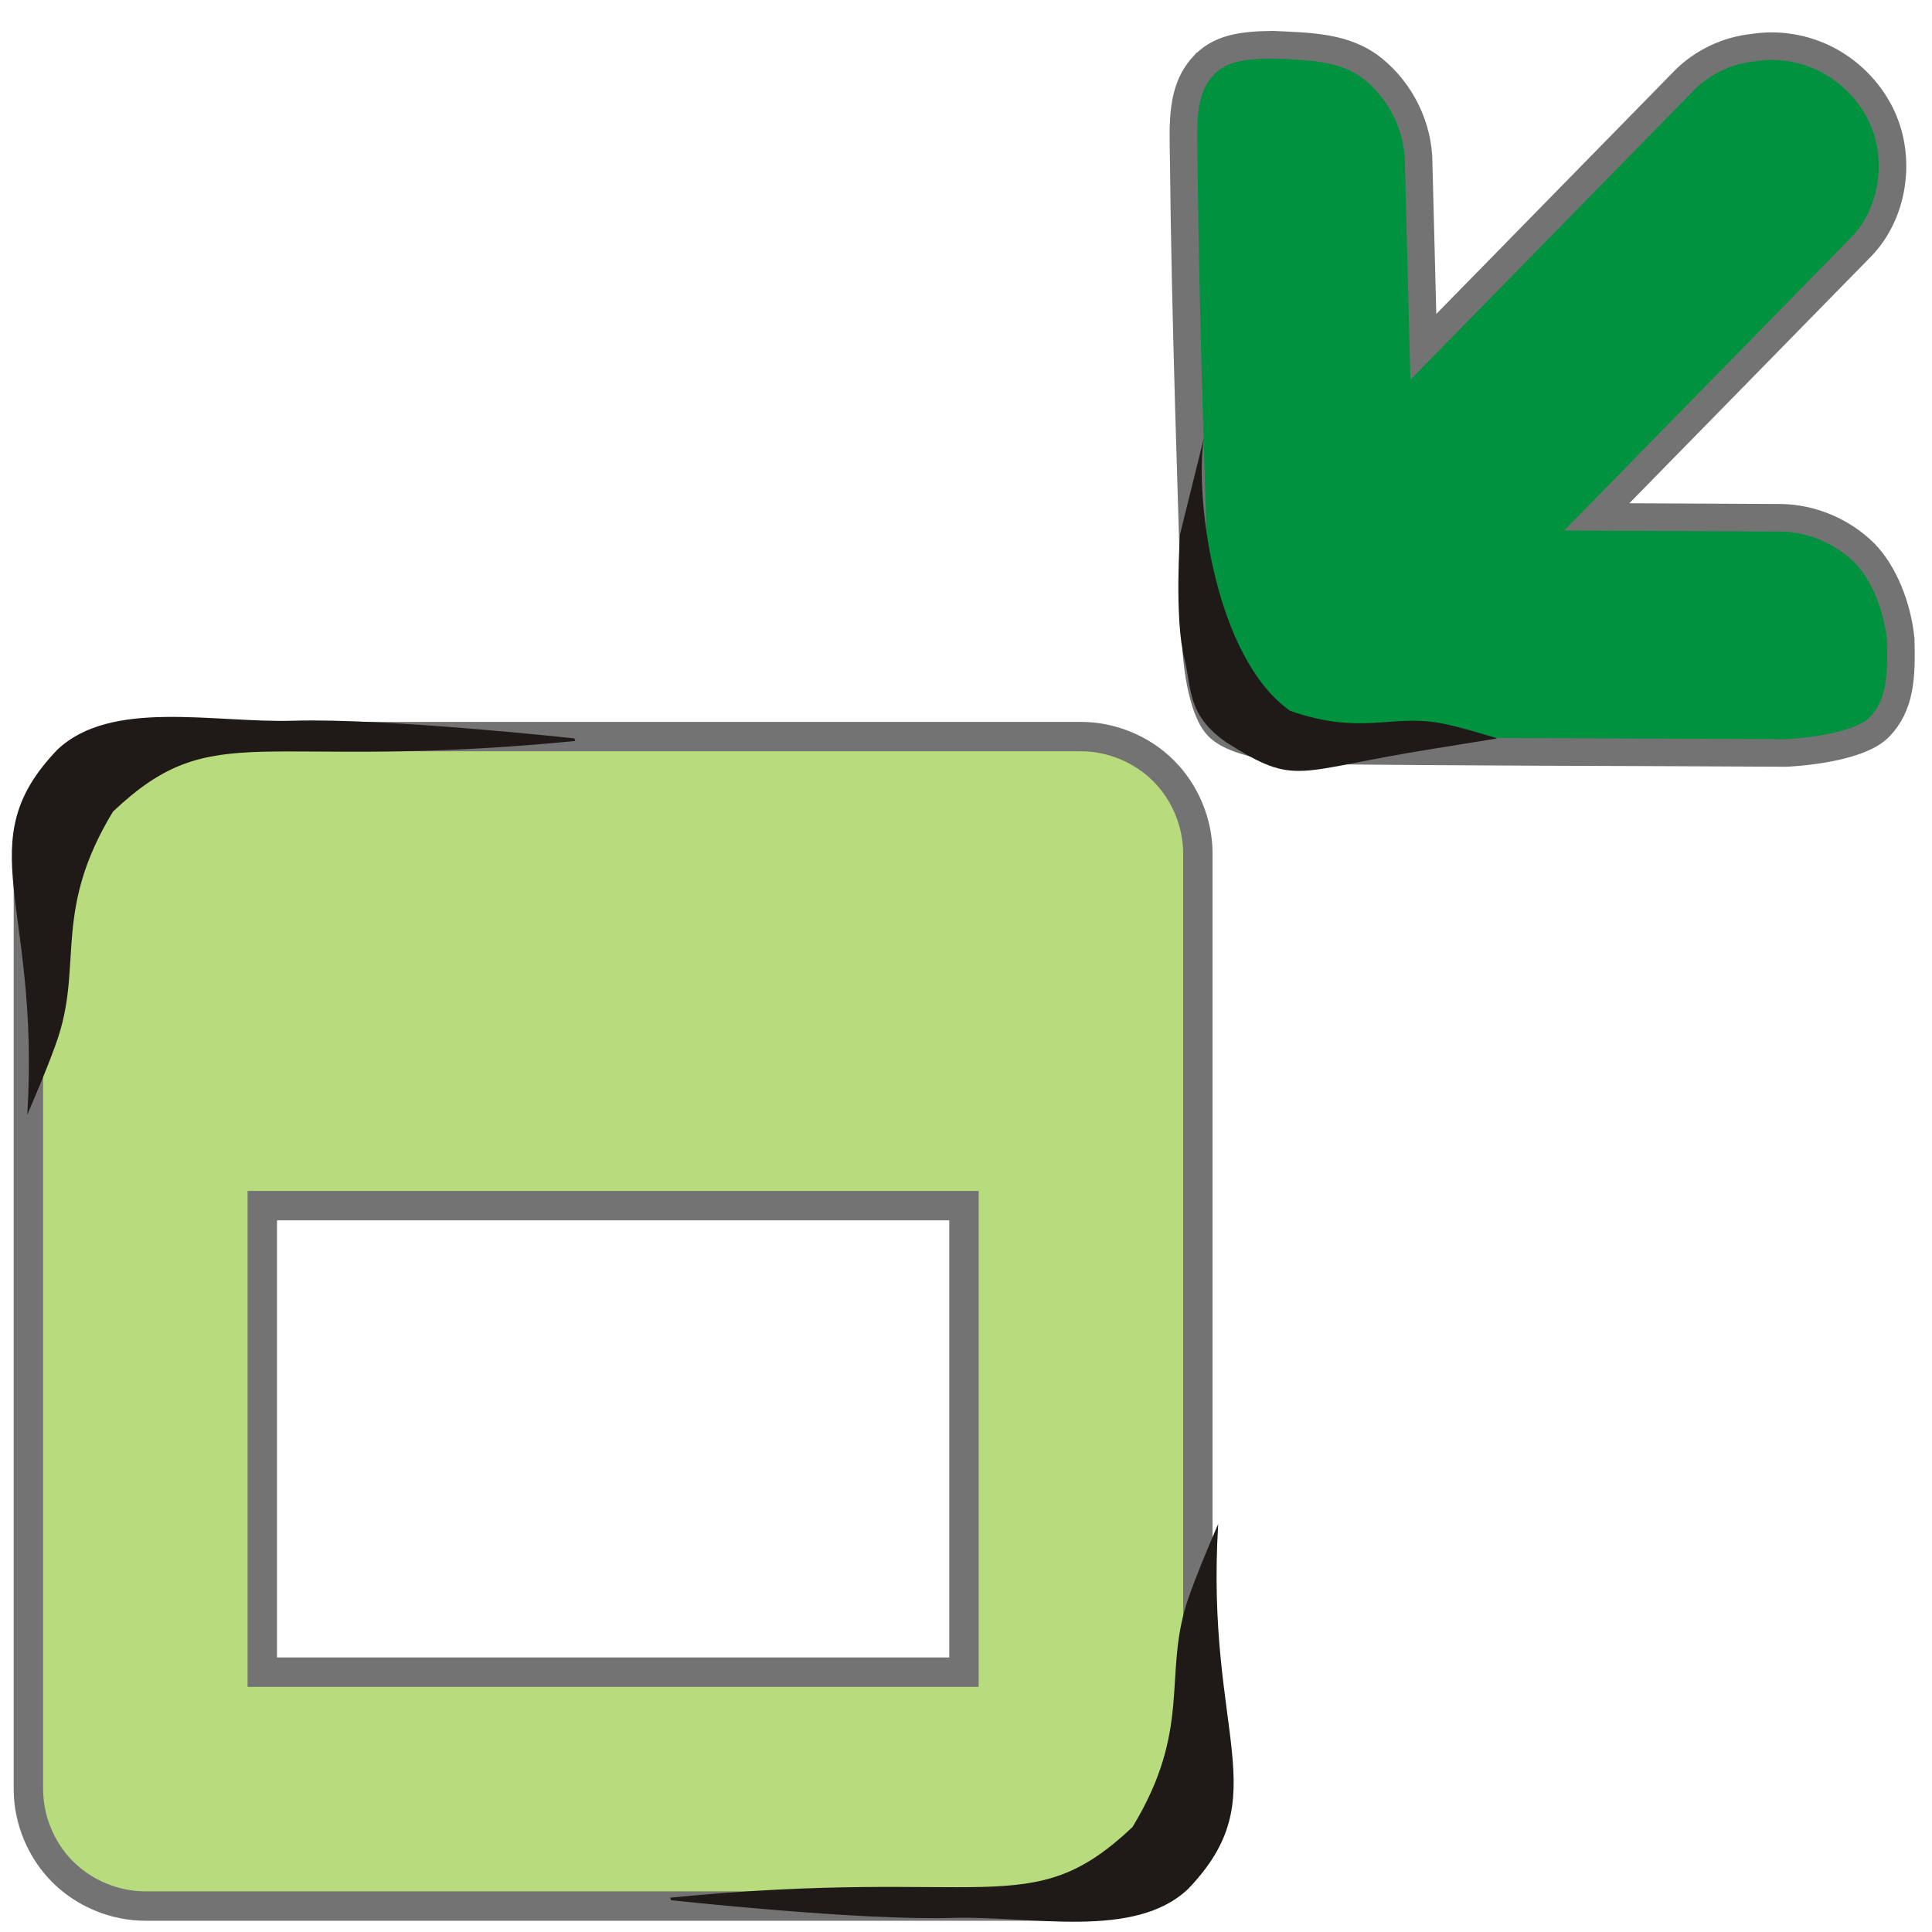 <?xml version="1.0" encoding="UTF-8" standalone="no"?>
<!-- Created with Inkscape (http://www.inkscape.org/) -->

<svg
   xmlns:dc="http://purl.org/dc/elements/1.1/"
   xmlns:cc="http://creativecommons.org/ns#"
   xmlns:rdf="http://www.w3.org/1999/02/22-rdf-syntax-ns#"
   xmlns:svg="http://www.w3.org/2000/svg"
   xmlns="http://www.w3.org/2000/svg"
   xmlns:sodipodi="http://sodipodi.sourceforge.net/DTD/sodipodi-0.dtd"
   xmlns:inkscape="http://www.inkscape.org/namespaces/inkscape"
   width="256"
   height="256"
   id="svg2"
   version="1.1"
   inkscape:version="0.48.3.1 r9886"
   sodipodi:docname="gtk-leave-fullscreen.svg">
  <defs
     id="defs4" />
  <sodipodi:namedview
     id="base"
     pagecolor="#ffffff"
     bordercolor="#666666"
     borderopacity="1.0"
     inkscape:pageopacity="0.0"
     inkscape:pageshadow="2"
     inkscape:zoom="2.0760274"
     inkscape:cx="-23.582976"
     inkscape:cy="74.285714"
     inkscape:document-units="px"
     inkscape:current-layer="layer1"
     showgrid="false"
     inkscape:window-width="1918"
     inkscape:window-height="1032"
     inkscape:window-x="0"
     inkscape:window-y="25"
     inkscape:window-maximized="1"
     showguides="true"
     inkscape:guide-bbox="true" />
  <g
     inkscape:label="Capa 1"
     inkscape:groupmode="layer"
     id="layer1"
     transform="translate(0,-796.362)">
    <g
       inkscape:label="status"
       transform="matrix(15.913,0,0,15.913,-970.272,-9498.157)"
       id="layer9"
       style="fill:#b8db7d;fill-opacity:1;display:inline" />
    <g
       style="fill:#b8db7d;fill-opacity:1"
       inkscape:label="devices"
       transform="matrix(15.913,0,0,15.913,-970.272,-9498.157)"
       id="layer10" />
    <g
       style="fill:#b8db7d;fill-opacity:1"
       inkscape:label="apps"
       transform="matrix(15.913,0,0,15.913,-970.272,-9498.157)"
       id="layer11" />
    <g
       style="fill:#b8db7d;fill-opacity:1"
       inkscape:label="places"
       transform="matrix(15.913,0,0,15.913,-970.272,-9498.157)"
       id="layer13" />
    <g
       style="fill:#b8db7d;fill-opacity:1"
       inkscape:label="mimetypes"
       transform="matrix(15.913,0,0,15.913,-970.272,-9498.157)"
       id="layer14" />
    <g
       inkscape:label="emblems"
       transform="matrix(15.913,0,0,15.913,-970.272,-9498.157)"
       id="layer15"
       style="fill:#b8db7d;fill-opacity:1;display:inline" />
    <g
       inkscape:label="emotes"
       transform="matrix(15.913,0,0,15.913,-970.272,-9498.157)"
       id="g71291"
       style="fill:#b8db7d;fill-opacity:1;display:inline" />
    <g
       inkscape:label="categories"
       transform="matrix(15.913,0,0,15.913,-970.272,-9498.157)"
       id="g4953"
       style="fill:#b8db7d;fill-opacity:1;display:inline" />
    <path
       style="font-size:medium;font-style:normal;font-variant:normal;font-weight:normal;font-stretch:normal;text-indent:0;text-align:start;text-decoration:none;line-height:normal;letter-spacing:normal;word-spacing:normal;text-transform:none;direction:ltr;block-progression:tb;writing-mode:lr-tb;text-anchor:start;baseline-shift:baseline;color:#000000;fill:#b8db7d;fill-opacity:1;stroke:#737373;stroke-width:3.895;stroke-miterlimit:4;stroke-opacity:1;stroke-dasharray:none;marker:none;visibility:visible;display:inline;overflow:visible;enable-background:new;font-family:Sans;-inkscape-font-specification:Sans"
       id="rect13039"
       d="m 17.805,893.963 c -3.809,0.359 -7.46,2.188 -10.029,5.022 -2.569,2.835 -4.03,6.648 -4.014,10.474 l 0,123.968 c 4.099e-4,4.057 1.671,8.088 4.539,10.957 2.869,2.869 6.9,4.539 10.957,4.539 l 123.968,0 c 4.057,-4e-4 8.088,-1.671 10.957,-4.539 2.869,-2.869 4.539,-6.9 4.539,-10.957 l 0,-123.968 c -4.1e-4,-4.057 -1.671,-8.088 -4.539,-10.957 -2.869,-2.869 -6.9,-4.539 -10.957,-4.539 l -123.968,0 c -0.484,-0.023 -0.969,-0.023 -1.453,0 z m 16.949,62.153 92.976,0 0,61.815 -92.976,0 z"
       inkscape:connector-curvature="0"
       sodipodi:nodetypes="csccsccsccscccccccc" />
    <g
       inkscape:label="status"
       transform="translate(-478.745,388.916)"
       id="layer9-6"
       style="display:inline" />
    <g
       inkscape:label="devices"
       transform="translate(-478.745,388.916)"
       id="layer10-5" />
    <g
       inkscape:label="apps"
       transform="translate(-478.745,388.916)"
       id="layer11-5" />
    <g
       inkscape:label="places"
       transform="translate(-478.745,388.916)"
       id="layer13-8" />
    <g
       inkscape:label="mimetypes"
       transform="translate(-478.745,388.916)"
       id="layer14-8" />
    <g
       inkscape:label="emblems"
       transform="translate(-478.745,388.916)"
       id="layer15-1"
       style="display:inline" />
    <g
       inkscape:label="emotes"
       transform="translate(-478.745,388.916)"
       id="g71291-8"
       style="display:inline" />
    <g
       inkscape:label="categories"
       transform="translate(-478.745,388.916)"
       id="g4953-1"
       style="display:inline" />
    <path
       sodipodi:nodetypes="ccacccac"
       d="m 3.615,944.056 c 1.727,-28.151 -7.878,-35.963 3.973,-48.345 7.136,-6.782 20.761,-3.537 31.253,-3.85 12.442,-0.372 37.27,2.345 37.27,2.345 l 0.11,0.339 c -42.213,4.134 -47.698,-3.459 -61.249,9.356 -7.867,12.952 -4.102,19.955 -7.183,29.644 -1.142,3.593 -4.174,10.512 -4.174,10.512 z"
       class="fil1 str1"
       id="path3826"
       inkscape:connector-curvature="0"
       style="fill:#1f1a17;fill-rule:evenodd;stroke:none" />
    <path
       style="font-size:medium;font-style:normal;font-variant:normal;font-weight:normal;font-stretch:normal;text-indent:0;text-align:start;text-decoration:none;line-height:normal;letter-spacing:normal;word-spacing:normal;text-transform:none;direction:ltr;block-progression:tb;writing-mode:lr-tb;text-anchor:start;baseline-shift:baseline;color:#000000;fill:#00923f;fill-opacity:1;stroke:#737373;stroke-width:3.651;stroke-miterlimit:4;stroke-dasharray:none;marker:none;visibility:visible;display:inline;overflow:visible;enable-background:new;font-family:Sans;-inkscape-font-specification:Sans"
       d="m 159.38,805.153 c -2.876,3.192 -2.615,7.449 -2.527,12.641 0.18,19.648 1.086,45.913 1.674,64.968 0,0 0.481,7.469 2.913,9.904 2.564,2.567 10.44,3.085 10.44,3.085 21.165,0.28 43.257,0.252 64.807,0.383 0,0 9.377,-0.365 12.348,-3.436 2.769,-2.863 2.963,-6.657 2.82,-11.611 -0.44,-4.397 -2.245,-8.858 -4.836,-11.481 -2.953,-2.901 -7.043,-4.606 -11.118,-4.635 l -24.325,-0.121 34.612,-35.338 c 4.734,-4.492 5.97,-12.271 2.898,-18.24 -1.536,-2.985 -4.036,-5.486 -7.021,-7.022 -2.984,-1.537 -6.437,-2.101 -9.694,-1.584 -3.452,0.346 -6.735,1.893 -9.157,4.316 l -34.612,35.338 -0.625,-24.345 c -0.006,-4.71 -2.284,-9.438 -6.001,-12.45 -3.717,-3.012 -8.376,-3 -13.362,-3.242 -4.095,0.054 -7.075,0.476 -9.232,2.87 z"
       id="path12113-8-7"
       inkscape:connector-curvature="0"
       sodipodi:nodetypes="accaccacccccssccccsca" />
    <path
       style="fill:#1f1a17;fill-rule:evenodd;stroke:none"
       inkscape:connector-curvature="0"
       id="path3002"
       class="fil1 str1"
       d="m 189.963,895.572 c -18.658,2.959 -18.007,5.109 -27.467,-0.835 -5.254,-3.677 -4.534,-7.077 -5.555,-11.08 -1.363,-5.34 -0.576,-16.524 -0.576,-16.524 l 3.152,-12.714 c -1.23,8.102 1.5,29.144 11.436,36.136 9.384,3.259 13.232,0.47 19.736,1.593 2.621,0.452 7.709,2.061 7.709,2.061 z"
       sodipodi:nodetypes="ccacccacc" />
    <path
       style="fill:#1f1a17;fill-rule:evenodd;stroke:none"
       inkscape:connector-curvature="0"
       id="path3846"
       class="fil1 str1"
       d="m 161.418,998.301 c -1.727,28.151 7.878,35.963 -3.973,48.345 -7.136,6.782 -20.761,3.537 -31.253,3.85 -12.442,0.372 -37.27,-2.345 -37.27,-2.345 l -0.11,-0.339 c 42.213,-4.134 47.698,3.459 61.249,-9.355 7.867,-12.952 4.102,-19.955 7.183,-29.644 1.142,-3.593 4.174,-10.512 4.174,-10.512 z"
       sodipodi:nodetypes="ccacccac" />
  </g>
</svg>
